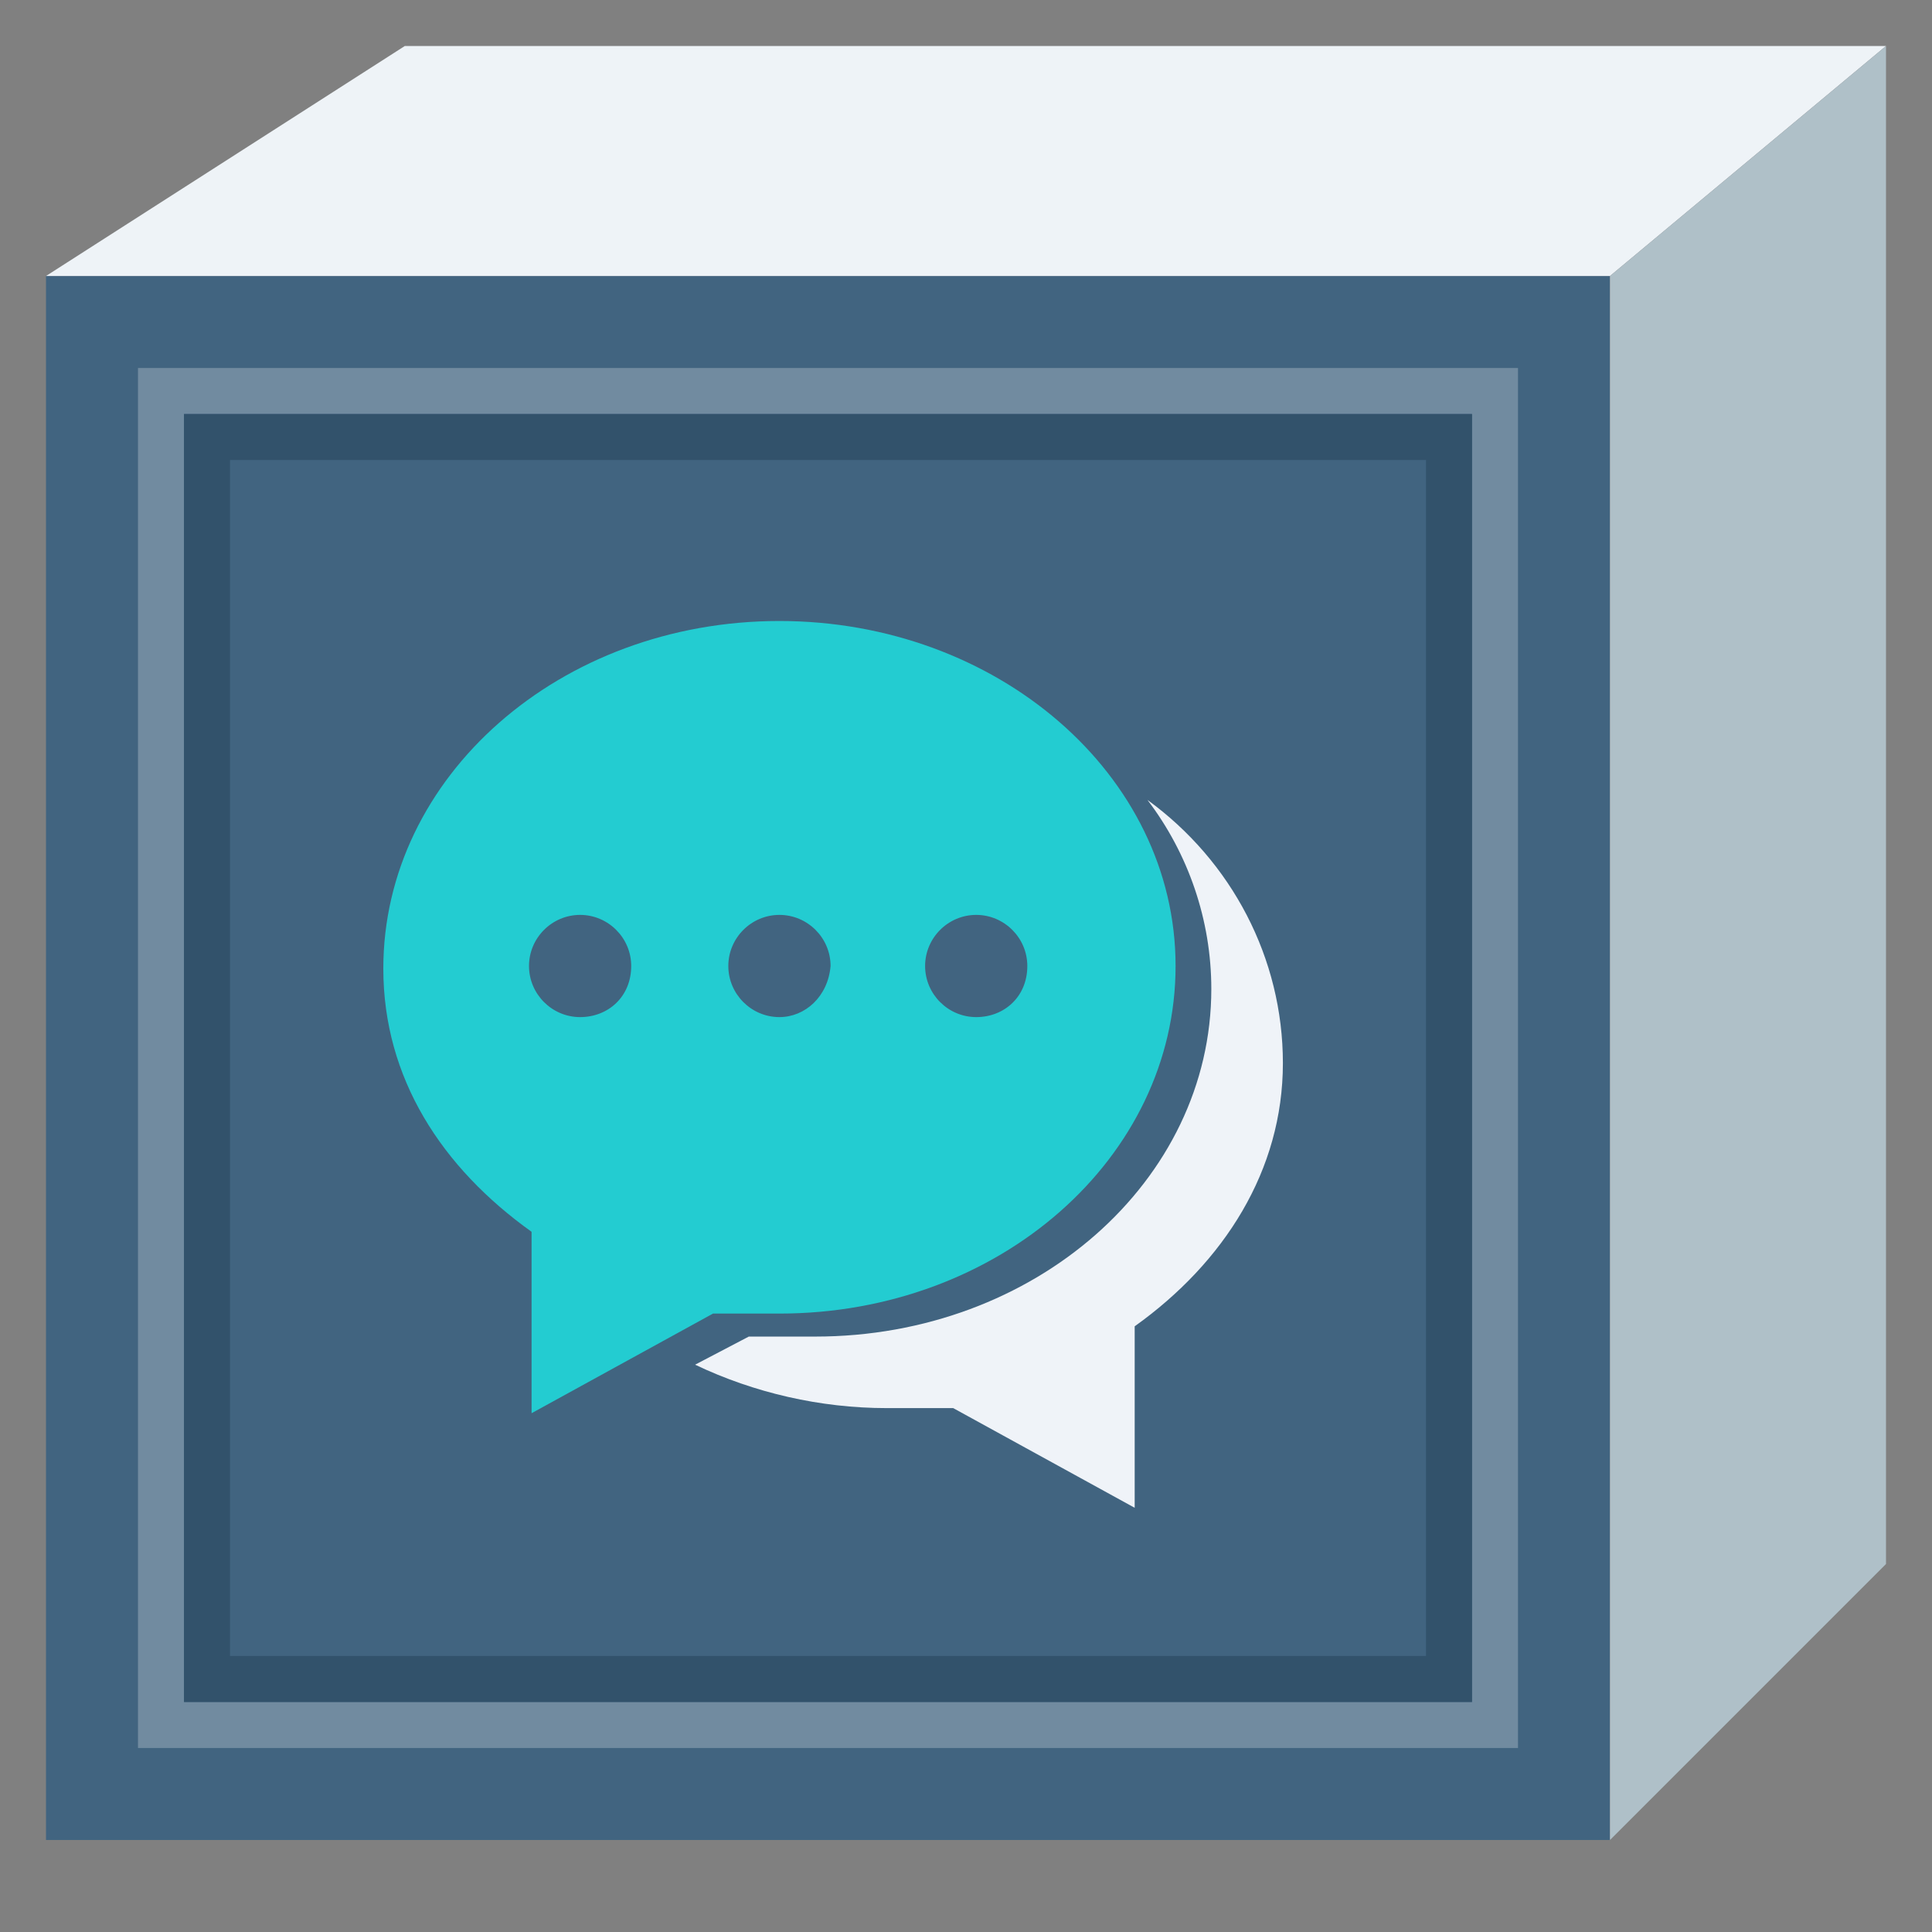 <svg xmlns="http://www.w3.org/2000/svg" xmlns:xlink="http://www.w3.org/1999/xlink" width="42" height="42" version="1.1" viewBox="0 0 42 42"><rect x="0" y="0" width="42" height="42" fill="#808080" stroke="none"/><title>information-notification-service</title><g id="页面-1" fill="none" fill-rule="evenodd" stroke="none" stroke-width="1"><g id="information-notification-service"><rect id="矩形" width="42" height="42" x="0" y="0" fill="#D8D8D8" fill-rule="nonzero" opacity="0"/><polygon id="路径-7备份-2" fill="#416480" fill-rule="nonzero" points="1 40 1 6 35 6 35 40" transform="translate(18, 23) scale(-1, 1) translate(-18, -23)"/><polygon id="路径-7备份-6" fill="#EEF3F7" fill-rule="nonzero" points="1 6 7 1 41 1 33.2 6" transform="translate(21, 3.5) rotate(180) translate(-21, -3.5)"/><polygon id="路径-7备份-5" fill="#AFC0C8" fill-rule="nonzero" points="35 34 35 1 41 6 41 40" transform="translate(38, 20.5) scale(-1, 1) translate(-38, -20.5)"/><polygon id="路径-7备份-4" stroke="#FFF" points="32.5 8.5 32.5 37.5 3.5 37.5 3.5 8.5" opacity=".25" transform="translate(18, 23) scale(-1, 1) translate(-18, -23)"/><polygon id="路径-7备份-4" stroke="#32526B" points="4.5 9.5 31.5 9.5 31.5 36.5 4.5 36.5" transform="translate(18, 23) scale(-1, 1) translate(-18, -23)"/><rect id="矩形备份-22" width="20" height="20" x="8" y="13" opacity=".446"/><path id="形状" fill="#23CCD1" fill-rule="nonzero" d="M16.944,13.5 C12.167,13.5 8.333,16.889 8.333,21.056 C8.333,23.444 9.611,25.389 11.556,26.778 L11.556,30.722 L15.5,28.556 L16.944,28.556 C21.722,28.556 25.556,25.167 25.556,21 C25.556,16.833 21.667,13.5 16.944,13.5 Z M12.611,22.111 C12,22.111 11.5,21.611 11.5,21 C11.5,20.389 12,19.889 12.611,19.889 C13.222,19.889 13.722,20.389 13.722,21 C13.722,21.667 13.222,22.111 12.611,22.111 L12.611,22.111 L12.611,22.111 Z M16.944,22.111 C16.333,22.111 15.833,21.611 15.833,21 C15.833,20.389 16.333,19.889 16.944,19.889 C17.556,19.889 18.056,20.389 18.056,21 C18,21.667 17.5,22.111 16.944,22.111 Z M21.222,22.111 C20.611,22.111 20.111,21.611 20.111,21 C20.111,20.389 20.611,19.889 21.222,19.889 C21.833,19.889 22.333,20.389 22.333,21 C22.333,21.667 21.833,22.111 21.222,22.111 Z"/><path id="路径" fill="#EFF3F8" fill-rule="nonzero" d="M24.944,17.389 C25.833,18.556 26.333,20 26.333,21.5 C26.333,25.667 22.5,29.056 17.722,29.056 L16.278,29.056 L15.111,29.667 C16.389,30.278 17.833,30.611 19.278,30.611 L20.722,30.611 L24.667,32.778 L24.667,28.833 C26.611,27.444 27.889,25.444 27.889,23.111 C27.889,20.833 26.778,18.722 24.944,17.389 Z"/></g></g></svg>